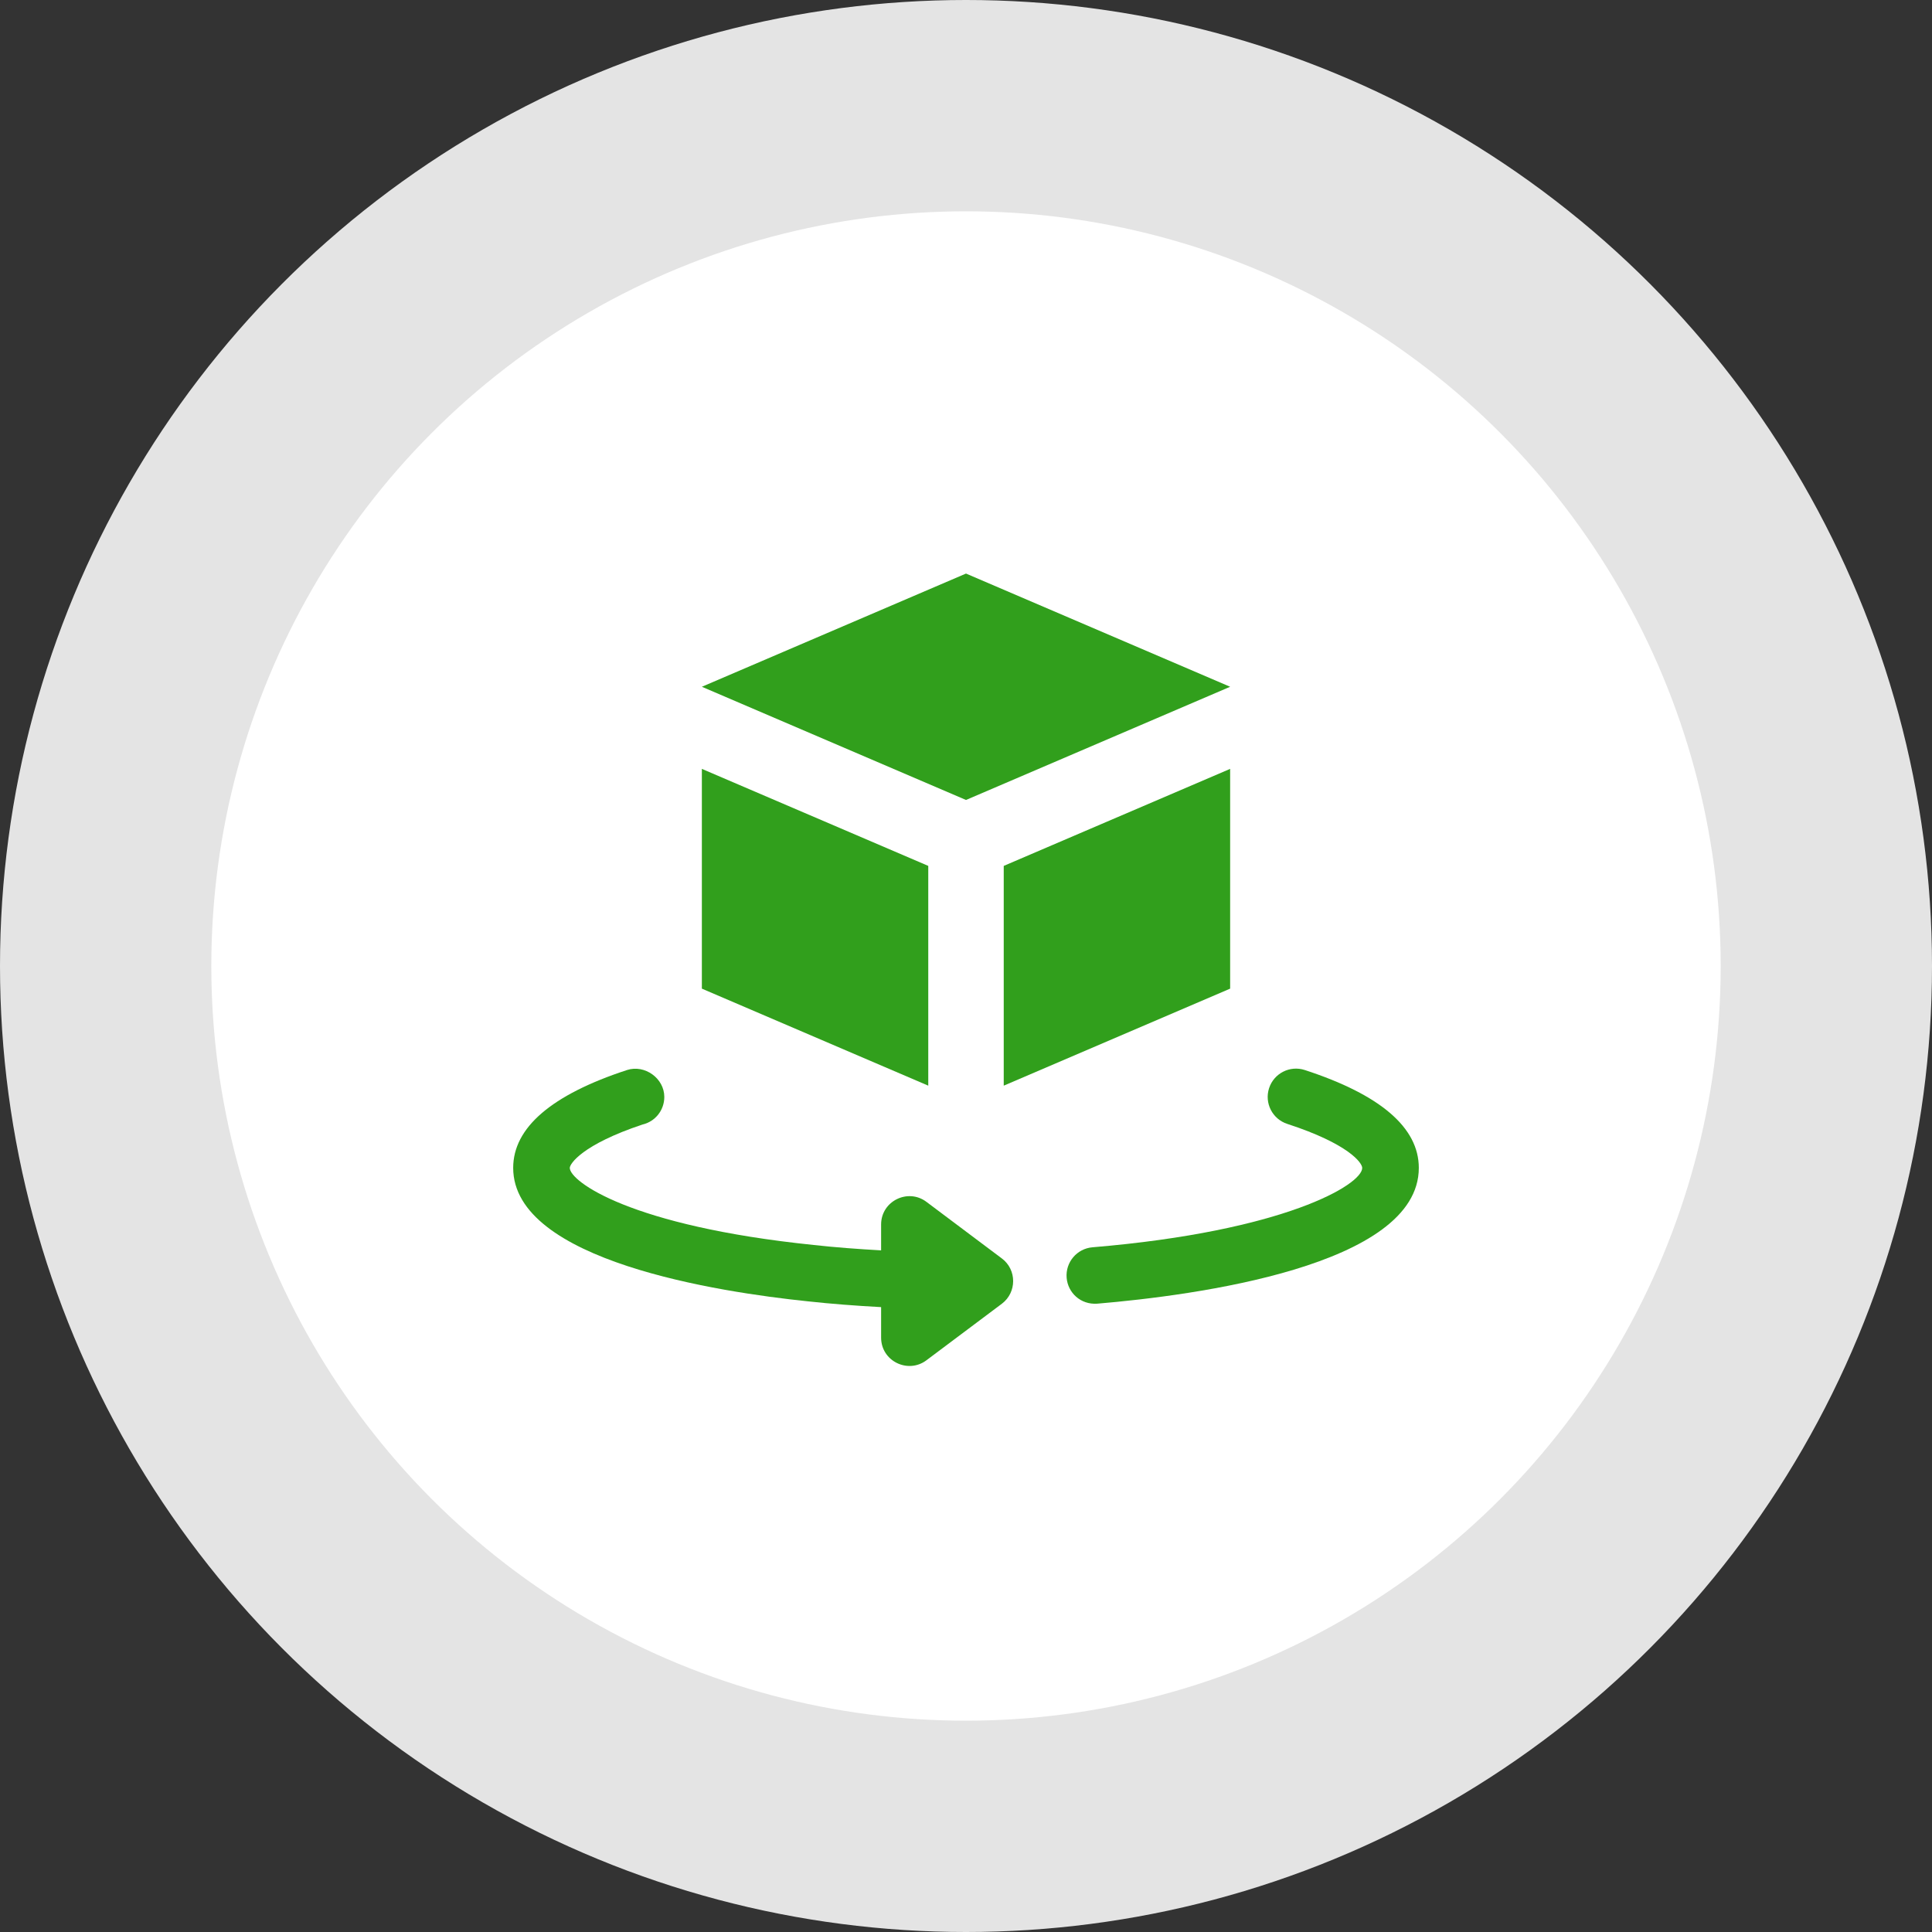 <svg width="64" height="64" viewBox="0 0 64 64" fill="none" xmlns="http://www.w3.org/2000/svg">
<rect x="0" y="0" width="64" height="64" fill="#333333" stroke="none"/>
<circle cx="32" cy="32" r="32" fill="#E4E4E4"/>
<circle cx="32" cy="32" r="25" fill="white"/>
<path d="M30.688 39.812C30.075 39.352 29.188 39.788 29.188 40.562V41.42C28.42 41.377 27.67 41.321 26.959 41.242C20.865 40.615 18.875 39.13 18.875 38.688C18.875 38.553 19.286 37.916 21.285 37.251C21.7 37.155 22.006 36.782 22.006 36.337C22.006 35.721 21.359 35.256 20.771 35.446C18.269 36.265 17 37.355 17 38.688C17 41.77 23.83 42.805 26.76 43.108C27.535 43.193 28.349 43.255 29.188 43.3V44.312C29.188 45.087 30.075 45.521 30.688 45.062L33.188 43.188C33.685 42.814 33.688 42.062 33.188 41.688L30.688 39.812Z" fill="#319F1C"/>
<path d="M43.223 35.446C42.728 35.285 42.201 35.555 42.04 36.047C41.88 36.54 42.149 37.069 42.641 37.23C44.669 37.89 45.125 38.52 45.125 38.689C45.125 39.242 42.554 40.786 36.19 41.318C35.674 41.361 35.291 41.814 35.334 42.33C35.375 42.824 35.797 43.224 36.346 43.186C39.549 42.916 47 41.943 47 38.688C47 37.354 45.729 36.263 43.223 35.446Z" fill="#319F1C"/>
<path d="M32 19L40.75 22.75L32 26.5L23.25 22.75L32 19Z" fill="#319F1C"/>
<path d="M33.25 28.684V35.964L40.75 32.75V25.47L33.25 28.684Z" fill="#319F1C"/>
<path d="M30.75 28.684L23.25 25.47V32.75L30.75 35.964V28.684Z" fill="#319F1C"/>
</svg>
